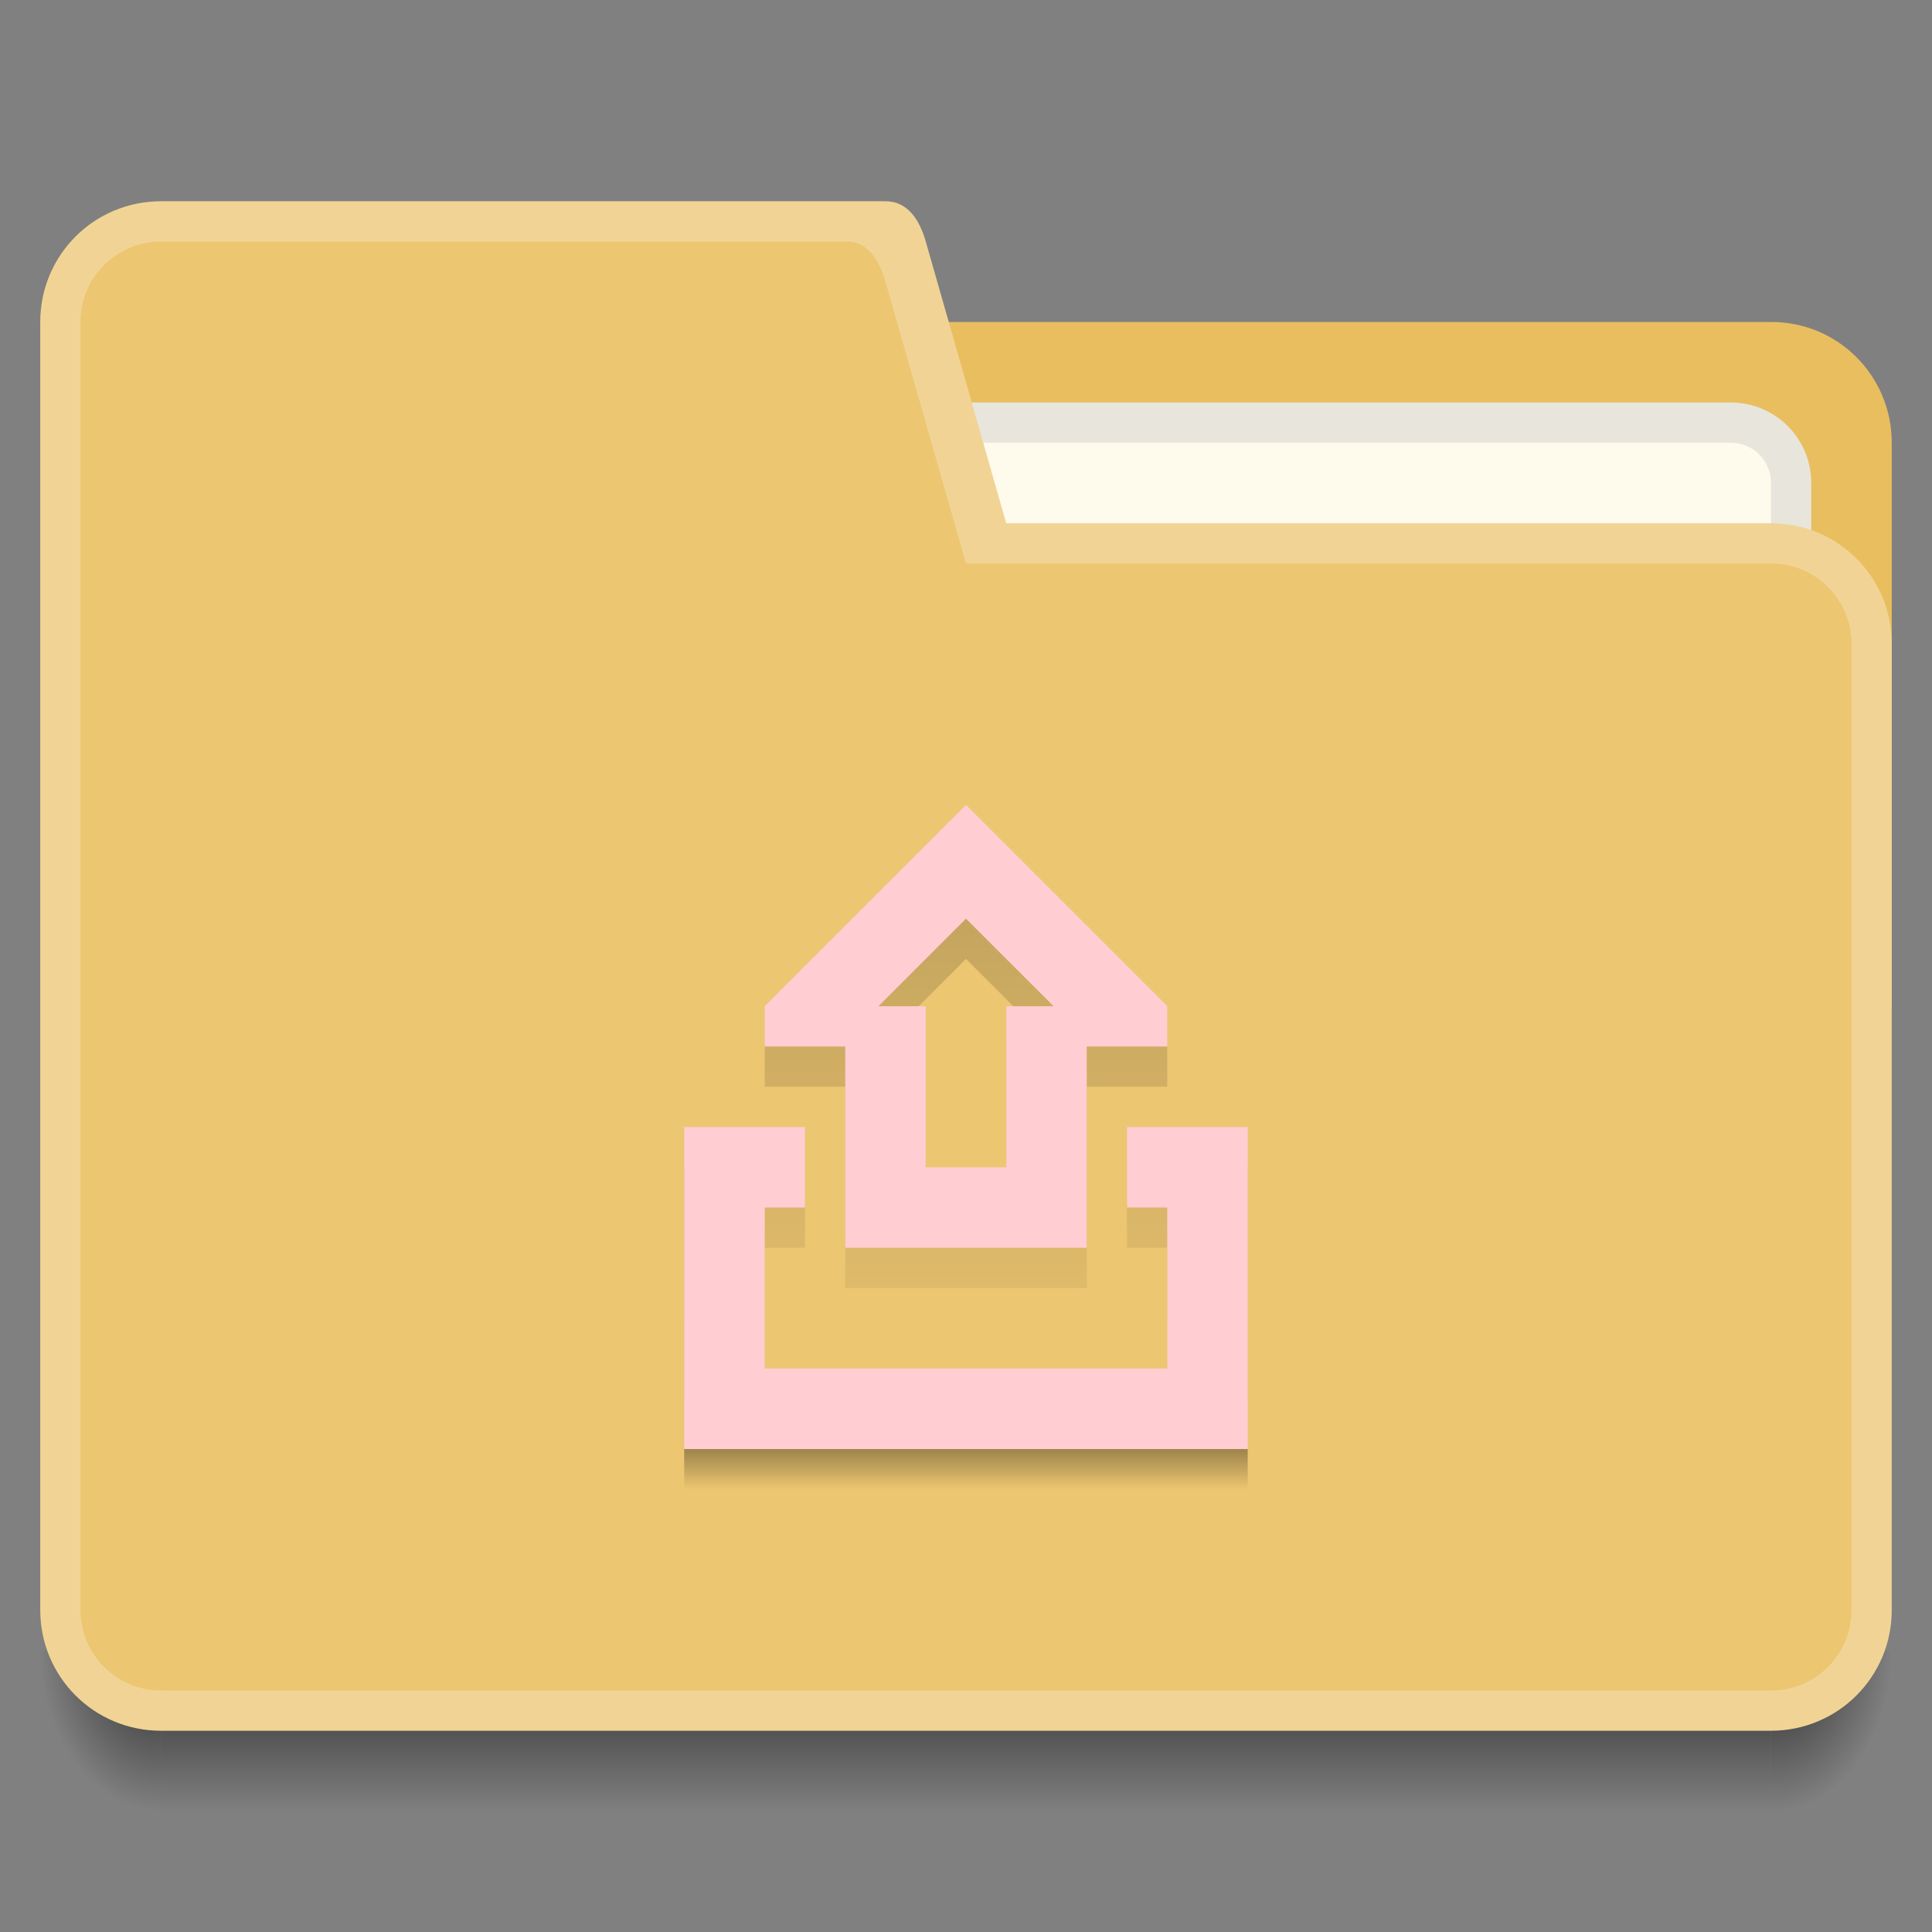 <?xml version="1.0" encoding="UTF-8" standalone="no"?>
<svg xmlns="http://www.w3.org/2000/svg" xmlns:xlink="http://www.w3.org/1999/xlink" width="48" height="48" version="1.1" viewBox="0 0 48 48">
 <rect x="0" y="0" width="48" height="48" fill="#808080" stroke="none"/>
 <defs>
  <linearGradient id="linearGradient4315">
   <stop offset="0" style="stop-color:#000000;stop-opacity:0.196"/>
   <stop offset="1" style="stop-color:#000000;stop-opacity:0"/>
  </linearGradient>
  <radialGradient xlink:href="#Shadow" id="radialGradient4200" cx="44" cy="42.5" fx="44" fy="42.5" r="1.5" gradientTransform="matrix(-5.6193736e-6,2.667,-2,-4.2145212e-6,521.572,415.465)" gradientUnits="userSpaceOnUse"/>
  <linearGradient id="Shadow">
   <stop style="stop-color:#000000;stop-opacity:1" offset="0"/>
   <stop style="stop-color:#000000;stop-opacity:0" offset="1"/>
  </linearGradient>
  <linearGradient gradientTransform="translate(392.571,490.798)" xlink:href="#Shadow" id="linearGradient4190" x1="24" y1="42" x2="24" y2="46" gradientUnits="userSpaceOnUse"/>
  <radialGradient xlink:href="#Shadow" id="radialGradient4208" cx="4" cy="42.5" fx="4" fy="42.5" r="1.5" gradientTransform="matrix(-2,-2.9351808e-6,3.9135817e-6,-2.667,404.571,646.131)" gradientUnits="userSpaceOnUse"/>
  <linearGradient gradientTransform="translate(-2.1263e-4,4.5495e-4)" xlink:href="#Shadow" id="linearGradient4273" x1="416.571" y1="525.798" x2="416.571" y2="528.798" gradientUnits="userSpaceOnUse"/>
  <linearGradient xlink:href="#linearGradient4315" id="linearGradient4313" x1="24" y1="20" x2="24" y2="37" gradientUnits="userSpaceOnUse"/>
 </defs>
 <g transform="translate(-392.571,-491.798)">
  <path style="opacity:1;fill:#e9be5f;fill-opacity:1" d="m 407.571,499.798 0,3 0,10 0,4 32,0 0,-5 0,-9 c 0,-1.662 -1.338,-3.007 -3,-3 l -22,0 -4,0 z"/>
  <rect style="opacity:1;fill:#f1d495;fill-opacity:1" width="5" height="5" x="385.57" y="-514.8" transform="scale(1,-1)"/>
  <rect style="opacity:1;fill:#ecc671;fill-opacity:1" width="5" height="5" x="385.57" y="-506.8" transform="scale(1,-1)"/>
  <rect style="opacity:1;fill:#e9be5f;fill-opacity:1" width="5" height="5" x="385.57" y="517.8"/>
  <path style="opacity:0.7;fill:url(#radialGradient4200);fill-opacity:1" d="m 436.572,532.798 0,4 1,0 c 1.108,0 2,-0.892 2,-2 l 0,-2 -3,0 z"/>
  <path style="opacity:0.7;fill:url(#linearGradient4190);fill-opacity:1" d="m 396.571,532.798 0,4 40,0 0,-4 -40,0 z"/>
  <path style="opacity:0.7;fill:url(#radialGradient4208);fill-opacity:1" d="m 393.571,532.798 0,2 c 0,1.108 0.892,2 2,2 l 1,0 0,-4 -3,0 z"/>
  <path style="opacity:1;fill:#e8e5dc;fill-opacity:1" d="m 413.571,501.798 22,0 c 1.108,0 2,0.892 2,2 l 0,3 c 0,1.108 -0.892,2 -2,2 l -22,0 c -1.108,0 -2,-0.892 -2,-2 l 0,-3 c 0,-1.108 0.892,-2 2,-2 z"/>
  <path style="opacity:1;fill:#fffbec;fill-opacity:1" d="m 413.571,502.798 22,0 c 0.554,0 1,0.446 1,1 l 0,4 c 0,0.554 -0.446,1 -1,1 l -22,0 c -0.554,0 -1,-0.446 -1,-1 l 0,-4 c 0,-0.554 0.446,-1 1,-1 z"/>
  <rect y="493.8" x="377.57" height="5" width="5" style="opacity:1;fill:#fffbec;fill-opacity:1"/>
  <rect y="501.8" x="377.57" height="5" width="5" style="opacity:1;fill:#e8e5dc;fill-opacity:1"/>
  <path style="opacity:1;fill:#f1d495;fill-opacity:1" d="m 396.571,496.798 c -1.662,10e-6 -3,1.338 -3,3 l 0,32 c 0,1.662 1.338,3 3,3 l 15,0 6,0 19,0 c 1.662,0 3,-1.338 3,-3 l 0,-24 c 0,-1.662 -1.338,-3 -3,-3 l -19,0 -2,-7 c -0.152,-0.533 -0.446,-1 -1,-1 l -2,0 -1,0 z"/>
  <path style="opacity:1;fill:#ecc671;fill-opacity:1" d="m 396.571,497.799 c -1.108,0 -2,0.892 -2,2 l 0,31.999 c 0,1.108 0.892,2 2,2 l 15,0 5,0 20,0 c 1.108,0 2,-0.892 2,-2 l 0,-23.999 c 0,-1.108 -0.892,-2.005 -2,-2 l -20,0 -2,-7 c -0.152,-0.533 -0.447,-1.028 -1,-1 l -2,0 z"/>
  <rect y="493.8" x="385.57" height="5" width="5" style="opacity:1;fill:#ffcdd2;fill-opacity:1"/>
  <rect style="opacity:1;fill:url(#linearGradient4273);fill-opacity:1" width="14" height="1" x="409.57" y="527.8"/>
  <path style="opacity:1;fill:url(#linearGradient4313);fill-opacity:1" d="M 23.996 21 L 19 25.996 L 19 27 L 20.824 27 L 21 27 L 21 30 L 21 32 L 27 32 L 27 30 L 27 27 L 28 27 L 29 27 L 29 25.996 L 24.004 21 L 23.996 21 z M 24 23.824 L 26.176 26 L 26 26 L 25 26 L 25 30 L 23 30 L 23 26 L 22 26 L 21.824 26 L 24 23.824 z M 17 29 L 17 35 L 19 35 L 19 31 L 20 31 L 20 29 L 19 29 L 17 29 z M 28 29 L 28 31 L 29 31 L 29 35 L 31 35 L 31 29 L 29 29 L 28 29 z" transform="translate(392.571,491.798)"/>
  <path style="opacity:1;fill:#ffcdd2;fill-opacity:1" d="M 23.996 20 L 19 24.996 L 19 26 L 20.824 26 L 21 26 L 21 29 L 21 31 L 27 31 L 27 29 L 27 26 L 28 26 L 29 26 L 29 24.996 L 24.004 20 L 24 20 L 23.996 20 z M 24 22.824 L 26.176 25 L 26 25 L 25 25 L 25 29 L 23 29 L 23 25 L 22 25 L 21.824 25 L 24 22.824 z M 17 28 L 17 34 L 17 36 L 19 36 L 31 36 L 31 34 L 31 28 L 29 28 L 28 28 L 28 30 L 29 30 L 29 34 L 19 34 L 19 30 L 20 30 L 20 28 L 19 28 L 17 28 z" transform="translate(392.571,491.798)"/>
 </g>
</svg>
